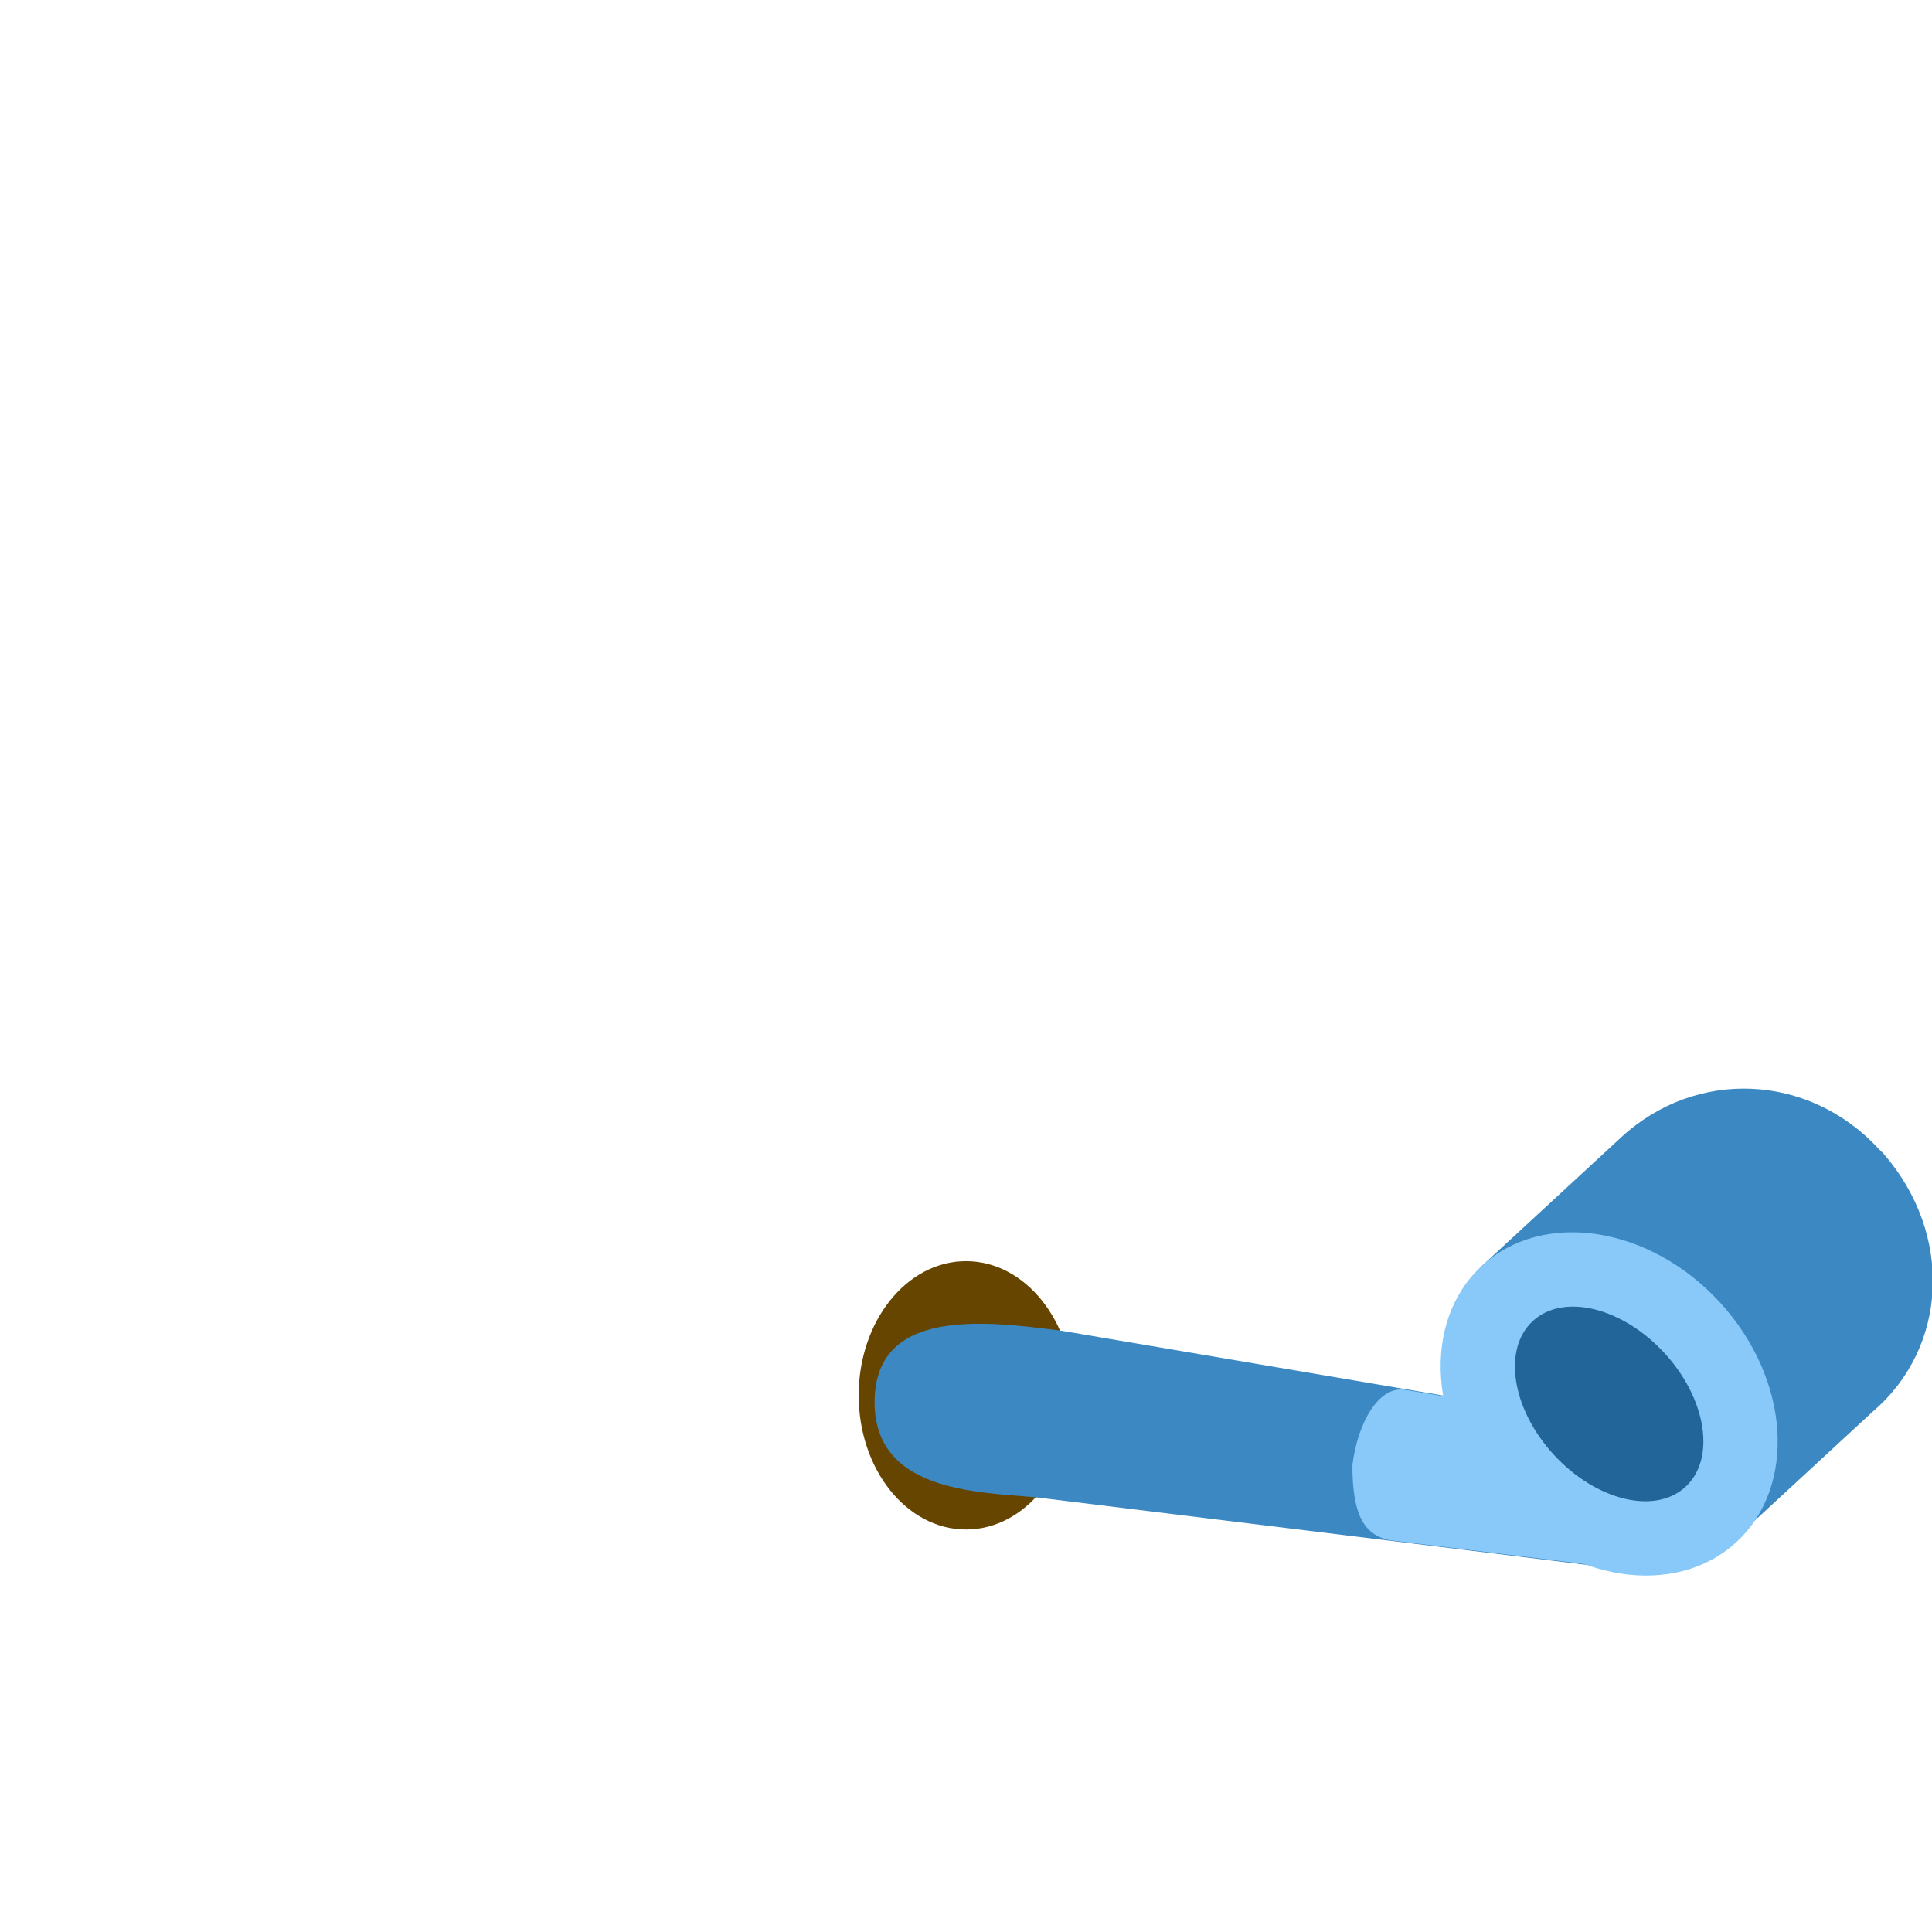 <?xml version="1.0" encoding="utf-8"?>
<!-- Generator: Adobe Illustrator 23.0.1, SVG Export Plug-In . SVG Version: 6.00 Build 0)  -->
<svg version="1.1" id="レイヤー_1" xmlns="http://www.w3.org/2000/svg" xmlns:xlink="http://www.w3.org/1999/xlink" x="0px"
	 y="0px" viewBox="0 0 36 36" width="36px" height="36px" style="enable-background:new 0 0 36 36;" xml:space="preserve">
<style type="text/css">
	.st0{fill:#664500;}
	.st1{fill:#3B88C3;}
	.st2{fill:#88C9F9;}
	.st3{fill:#226699;}
</style>
<ellipse class="st0" cx="18" cy="26" rx="2" ry="2.5"/>
<path class="st1" d="M29.9,29.2l-10.6-1.3c-1.1-0.1-3.1-0.1-3-1.9c0.1-1.6,2-1.4,3.5-1.2l10.6,1.8L29.9,29.2z"/>
<path class="st2" d="M30.4,26.6l-4.2-0.7c-0.5-0.1-0.9,0.6-1,1.4c0,0.9,0.2,1.3,0.7,1.4l4.1,0.5C30.1,29.3,30.4,26.6,30.4,26.6z"/>
<path class="st1" d="M34.9,26.3l-2.6,2.4l-4.7-5.1l2.6-2.4c1.4-1.3,3.5-1.2,4.8,0.2l0.1,0.1C36.4,23,36.3,25.1,34.9,26.3z"/>
<ellipse transform="matrix(0.736 -0.677 0.677 0.736 -9.833 27.187)" class="st2" cx="30" cy="26.2" rx="2.8" ry="3.5"/>
<ellipse transform="matrix(0.736 -0.677 0.677 0.736 -9.833 27.187)" class="st3" cx="30" cy="26.2" rx="1.4" ry="2.1"/>
</svg>
